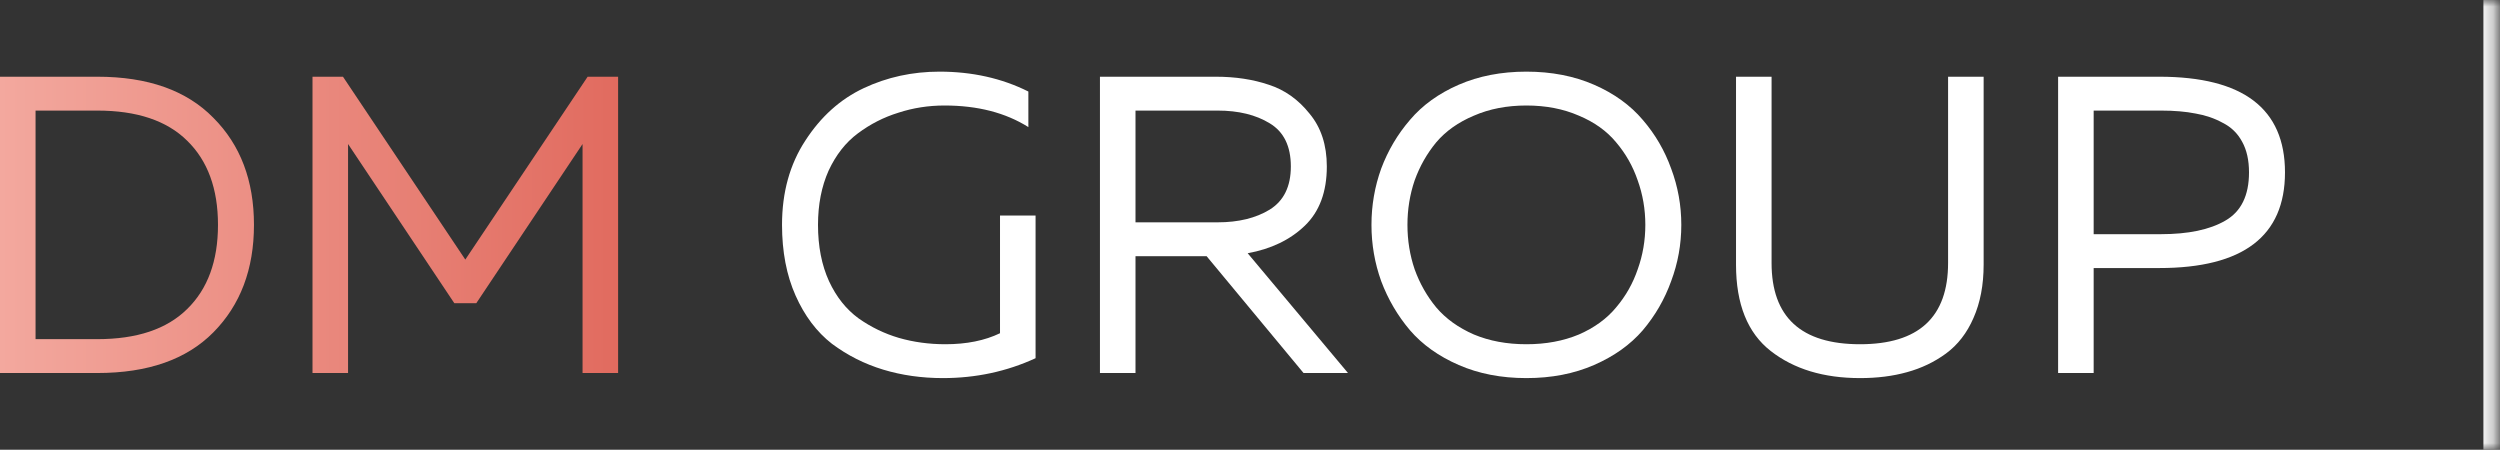 <svg width="189" height="34" viewBox="0 0 189 34" fill="none" xmlns="http://www.w3.org/2000/svg">
<rect x="0" y="0" width="189" height="34" fill="#333333" stroke="none"/>
<mask id="path-1-inside-1_166_1688" fill="white">
<path d="M0 0H188.746V34H0V0Z"/>
</mask>
<path d="M187.746 0V34H189.746V0H187.746Z" fill="white" mask="url(#path-1-inside-1_166_1688)"/>
<path d="M59.121 17C59.121 14.547 59.708 12.424 60.881 10.632C62.054 8.819 63.526 7.496 65.297 6.664C67.068 5.832 68.977 5.416 71.025 5.416C73.5 5.416 75.74 5.917 77.745 6.92V9.608C76.017 8.52 73.905 7.976 71.409 7.976C70.193 7.976 69.03 8.157 67.921 8.52C66.812 8.861 65.788 9.384 64.849 10.088C63.932 10.771 63.196 11.709 62.641 12.904C62.108 14.099 61.841 15.464 61.841 17C61.841 18.621 62.118 20.04 62.673 21.256C63.228 22.451 63.974 23.389 64.913 24.072C65.852 24.733 66.865 25.224 67.953 25.544C69.062 25.864 70.236 26.024 71.473 26.024C73.073 26.024 74.449 25.747 75.601 25.192V16.296H78.289V27.08C76.113 28.083 73.777 28.584 71.281 28.584C69.681 28.584 68.177 28.371 66.769 27.944C65.361 27.517 64.07 26.867 62.897 25.992C61.745 25.096 60.828 23.88 60.145 22.344C59.462 20.808 59.121 19.027 59.121 17Z" fill="white"/>
<path d="M85.844 28.2H83.156V5.8H91.924C93.396 5.8 94.729 6.003 95.924 6.408C97.118 6.792 98.142 7.517 98.996 8.584C99.87 9.629 100.308 10.963 100.308 12.584C100.308 14.504 99.753 15.997 98.644 17.064C97.534 18.131 96.094 18.824 94.324 19.144L101.908 28.2H98.548L91.22 19.368H85.844V28.2ZM85.844 8.36V16.808H92.052C93.63 16.808 94.942 16.488 95.988 15.848C97.054 15.187 97.588 14.099 97.588 12.584C97.588 11.048 97.054 9.96 95.988 9.32C94.942 8.68 93.63 8.36 92.052 8.36H85.844Z" fill="white"/>
<path d="M104.419 21.256C103.928 19.891 103.683 18.472 103.683 17C103.683 15.528 103.928 14.109 104.419 12.744C104.931 11.379 105.656 10.152 106.595 9.064C107.534 7.955 108.76 7.069 110.275 6.408C111.79 5.747 113.496 5.416 115.395 5.416C117.294 5.416 119 5.747 120.515 6.408C122.03 7.069 123.256 7.955 124.195 9.064C125.134 10.152 125.848 11.379 126.339 12.744C126.851 14.109 127.107 15.528 127.107 17C127.107 18.472 126.851 19.891 126.339 21.256C125.848 22.621 125.134 23.859 124.195 24.968C123.256 26.056 122.03 26.931 120.515 27.592C119 28.253 117.294 28.584 115.395 28.584C113.496 28.584 111.79 28.253 110.275 27.592C108.76 26.931 107.534 26.056 106.595 24.968C105.656 23.859 104.931 22.621 104.419 21.256ZM123.811 20.36C124.195 19.293 124.387 18.173 124.387 17C124.387 15.827 124.195 14.707 123.811 13.64C123.448 12.573 122.904 11.613 122.179 10.76C121.475 9.907 120.536 9.235 119.363 8.744C118.19 8.232 116.867 7.976 115.395 7.976C113.923 7.976 112.6 8.232 111.427 8.744C110.254 9.235 109.304 9.907 108.579 10.76C107.875 11.613 107.331 12.573 106.947 13.64C106.584 14.707 106.403 15.827 106.403 17C106.403 18.173 106.584 19.293 106.947 20.36C107.331 21.427 107.875 22.387 108.579 23.24C109.304 24.093 110.254 24.776 111.427 25.288C112.6 25.779 113.923 26.024 115.395 26.024C116.867 26.024 118.19 25.779 119.363 25.288C120.536 24.776 121.475 24.093 122.179 23.24C122.904 22.387 123.448 21.427 123.811 20.36Z" fill="white"/>
<path d="M147.275 5.8H149.963V20.008C149.963 21.544 149.707 22.888 149.195 24.04C148.705 25.171 148.011 26.067 147.115 26.728C146.241 27.368 145.259 27.837 144.171 28.136C143.105 28.435 141.921 28.584 140.619 28.584C137.867 28.584 135.617 27.901 133.867 26.536C132.118 25.171 131.243 22.995 131.243 20.008V5.8H133.931V19.88C133.931 23.976 136.161 26.024 140.619 26.024C145.057 26.024 147.275 23.976 147.275 19.88V5.8Z" fill="white"/>
<path d="M155.593 5.8H163.241C169.577 5.8 172.745 8.211 172.745 13.032C172.745 17.853 169.577 20.264 163.241 20.264H158.281V28.2H155.593V5.8ZM170.025 13.032C170.025 12.115 169.854 11.347 169.513 10.728C169.172 10.088 168.681 9.608 168.041 9.288C167.422 8.947 166.74 8.712 165.993 8.584C165.246 8.435 164.372 8.36 163.369 8.36H158.281V17.704H163.369C165.438 17.704 167.06 17.363 168.233 16.68C169.428 15.997 170.025 14.781 170.025 13.032Z" fill="white"/>
<path d="M0 5.8H7.36C11.179 5.8 14.101 6.834 16.128 8.904C18.176 10.952 19.2 13.65 19.2 17C19.2 20.349 18.176 23.058 16.128 25.128C14.101 27.176 11.179 28.2 7.36 28.2H0V5.8ZM14.144 23.368C15.701 21.853 16.48 19.73 16.48 17C16.48 14.269 15.701 12.146 14.144 10.632C12.608 9.117 10.347 8.36 7.36 8.36H2.688V25.64H7.36C10.347 25.64 12.608 24.883 14.144 23.368Z" fill="url(#paint0_linear_166_1688)"/>
<path d="M44.425 5.8H46.729V28.2H44.041V10.888L36.009 22.92H34.345L26.313 10.888V28.2H23.625V5.8H25.929L35.177 19.624L44.425 5.8Z" fill="url(#paint1_linear_166_1688)"/>
<defs>
<linearGradient id="paint0_linear_166_1688" x1="46.729" y1="17" x2="4.0854e-07" y2="17" gradientUnits="userSpaceOnUse">
<stop stop-color="#E16B5F"/>
<stop offset="1" stop-color="#F3A89E"/>
</linearGradient>
<linearGradient id="paint1_linear_166_1688" x1="46.729" y1="17" x2="4.0854e-07" y2="17" gradientUnits="userSpaceOnUse">
<stop stop-color="#E16B5F"/>
<stop offset="1" stop-color="#F3A89E"/>
</linearGradient>
</defs>
</svg>
